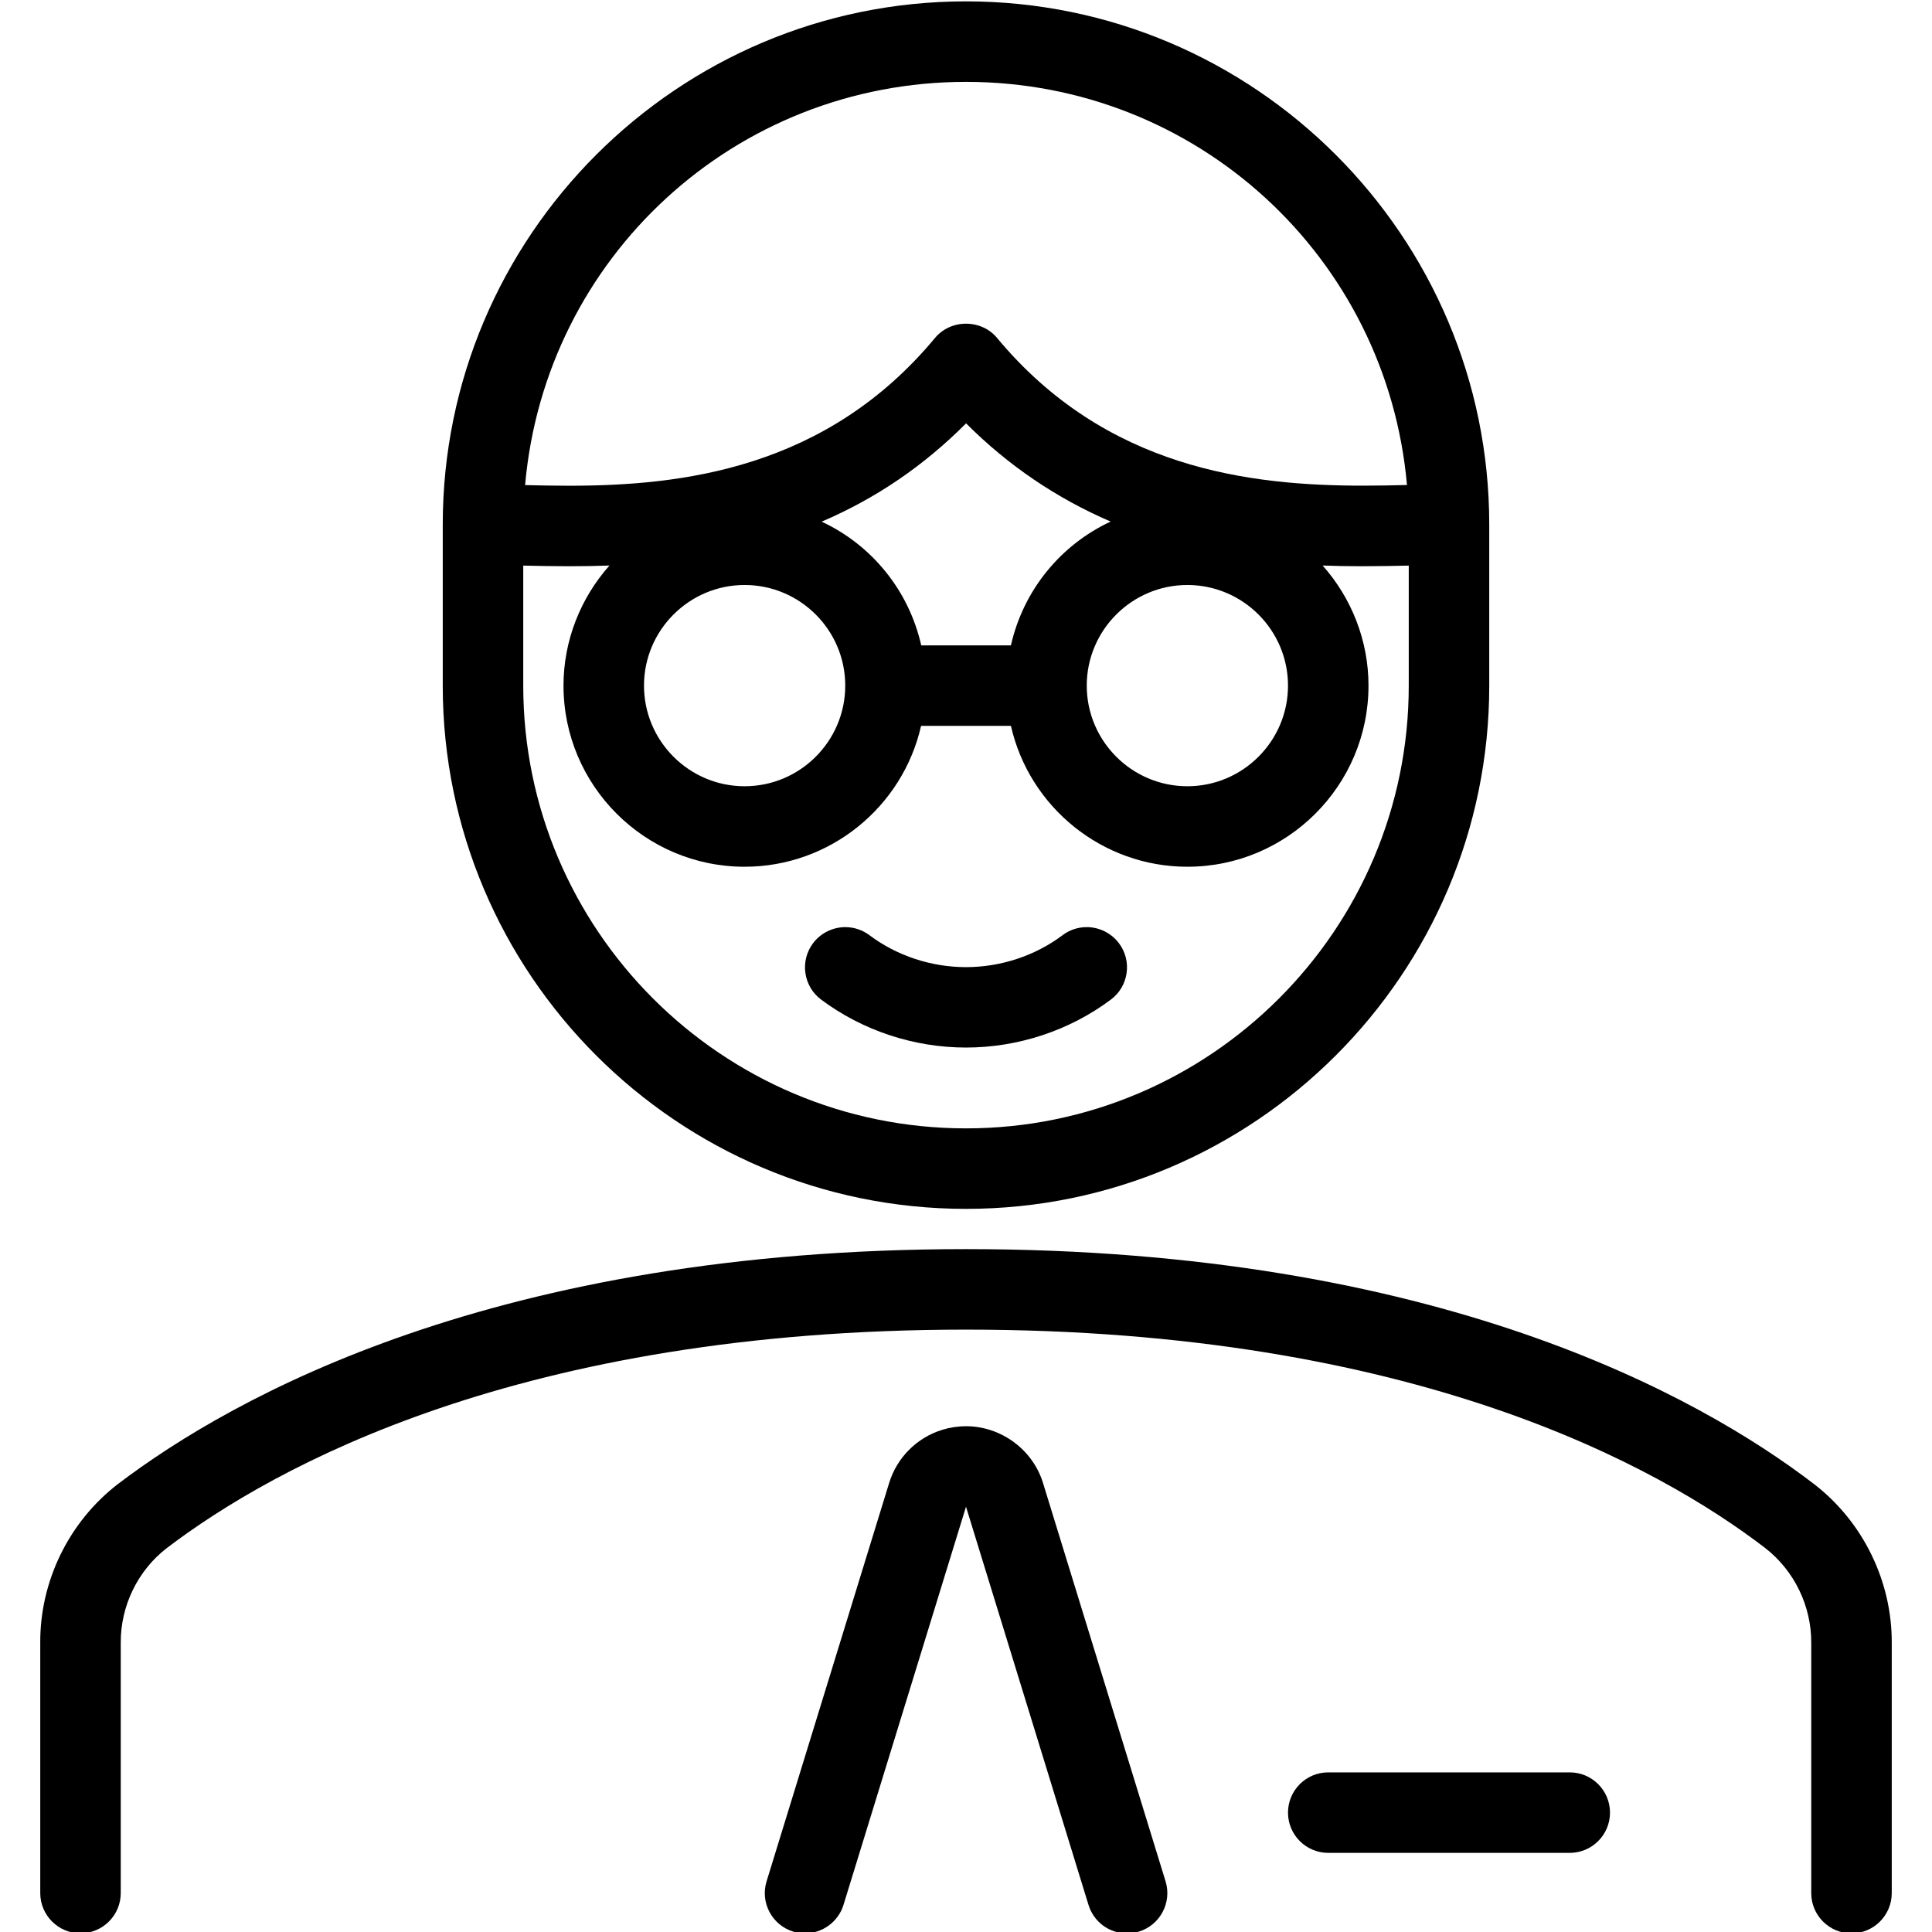 <?xml version="1.0" encoding="utf-8"?>
<!-- Generator: Adobe Illustrator 22.1.0, SVG Export Plug-In . SVG Version: 6.00 Build 0)  -->
<svg version="1.1" id="Layer_1" xmlns="http://www.w3.org/2000/svg" xmlns:xlink="http://www.w3.org/1999/xlink" x="0px" y="0px"
	 viewBox="0 0 24 24" style="enable-background:new 0 0 24 24;" xml:space="preserve">
<g>
	<title>professions-man-office-2</title>
	<path d="M12,13.013c-0.648,0-1.287-0.212-1.8-0.596c-0.107-0.08-0.176-0.197-0.195-0.329c-0.019-0.132,0.015-0.264,0.095-0.371
		c0.094-0.125,0.244-0.2,0.4-0.2c0.109,0,0.213,0.035,0.3,0.1c0.341,0.256,0.767,0.397,1.2,0.397c0.432,0,0.859-0.141,1.2-0.397
		c0.086-0.065,0.19-0.1,0.3-0.1c0.156,0,0.306,0.075,0.4,0.2c0.08,0.107,0.114,0.238,0.095,0.371
		c-0.019,0.132-0.088,0.249-0.195,0.329C13.287,12.801,12.648,13.013,12,13.013z"/>
	<path d="M23,24.017c-0.276,0-0.5-0.224-0.5-0.5v-3.106c0.003-0.461-0.212-0.903-0.575-1.183c-1.321-1.012-4.368-2.711-9.925-2.711
		c-5.533,0-8.595,1.7-9.927,2.713c-0.361,0.278-0.576,0.719-0.573,1.177v3.109c0,0.276-0.224,0.5-0.5,0.5s-0.5-0.224-0.5-0.5v-3.106
		c-0.005-0.767,0.355-1.505,0.965-1.975C2.899,17.345,6.173,15.517,12,15.517c5.851,0,9.111,1.828,10.534,2.918
		c0.61,0.47,0.971,1.21,0.966,1.979v3.103C23.5,23.792,23.276,24.017,23,24.017z"/>
	<path d="M12,15.017c-3.584,0-6.5-2.916-6.5-6.5v-2c0-3.584,2.916-6.5,6.5-6.5c3.584,0,6.5,2.916,6.5,6.5v2
		C18.5,12.101,15.584,15.017,12,15.017z M6.5,8.517c0,3.033,2.467,5.5,5.5,5.5s5.5-2.467,5.5-5.5V7.026
		c-0.182,0.004-0.378,0.008-0.585,0.008c-0.167,0-0.329-0.003-0.485-0.009C16.79,7.43,17,7.959,17,8.517
		c0,1.241-1.009,2.25-2.25,2.25c-1.056,0-1.962-0.738-2.192-1.75h-1.116c-0.23,1.012-1.136,1.75-2.192,1.75
		C8.009,10.767,7,9.758,7,8.517C7,7.959,7.211,7.43,7.571,7.025C7.412,7.031,7.247,7.034,7.072,7.034
		C6.87,7.034,6.678,7.03,6.5,7.026V8.517z M14.75,7.267c-0.689,0-1.25,0.561-1.25,1.25s0.561,1.25,1.25,1.25S16,9.206,16,8.517
		S15.439,7.267,14.75,7.267z M9.25,7.267C8.561,7.267,8,7.828,8,8.517s0.561,1.25,1.25,1.25s1.25-0.561,1.25-1.25
		S9.939,7.267,9.25,7.267z M12.558,8.017c0.156-0.69,0.621-1.25,1.239-1.538c-0.674-0.29-1.275-0.698-1.796-1.22
		c-0.526,0.528-1.119,0.932-1.794,1.221c0.617,0.288,1.081,0.848,1.237,1.537H12.558z M6.523,6.026
		C6.692,6.03,6.874,6.034,7.067,6.034c1.407,0,3.196-0.209,4.548-1.836C11.708,4.086,11.849,4.021,12,4.021s0.292,0.064,0.385,0.176
		c1.352,1.627,3.143,1.836,4.551,1.836c0.192,0,0.373-0.004,0.542-0.008C17.228,3.197,14.87,1.017,12,1.017
		C9.13,1.017,6.771,3.197,6.523,6.026z"/>
	<path d="M10,24.017c-0.05,0-0.099-0.007-0.147-0.022c-0.263-0.081-0.412-0.362-0.33-0.625l1.522-4.947
		c0.097-0.317,0.345-0.565,0.662-0.662c0.095-0.029,0.194-0.044,0.293-0.044c0.436,0,0.83,0.291,0.957,0.706l1.522,4.947
		c0.081,0.263-0.067,0.544-0.331,0.625C14.1,24.009,14.05,24.017,14,24.017c-0.221,0-0.413-0.142-0.478-0.353L12,18.717
		l-1.522,4.947C10.414,23.872,10.217,24.017,10,24.017z"/>
	<path d="M16.5,23.017c-0.276,0-0.5-0.224-0.5-0.5s0.224-0.5,0.5-0.5h3c0.276,0,0.5,0.224,0.5,0.5s-0.224,0.5-0.5,0.5H16.5z"/>
</g>
</svg>

